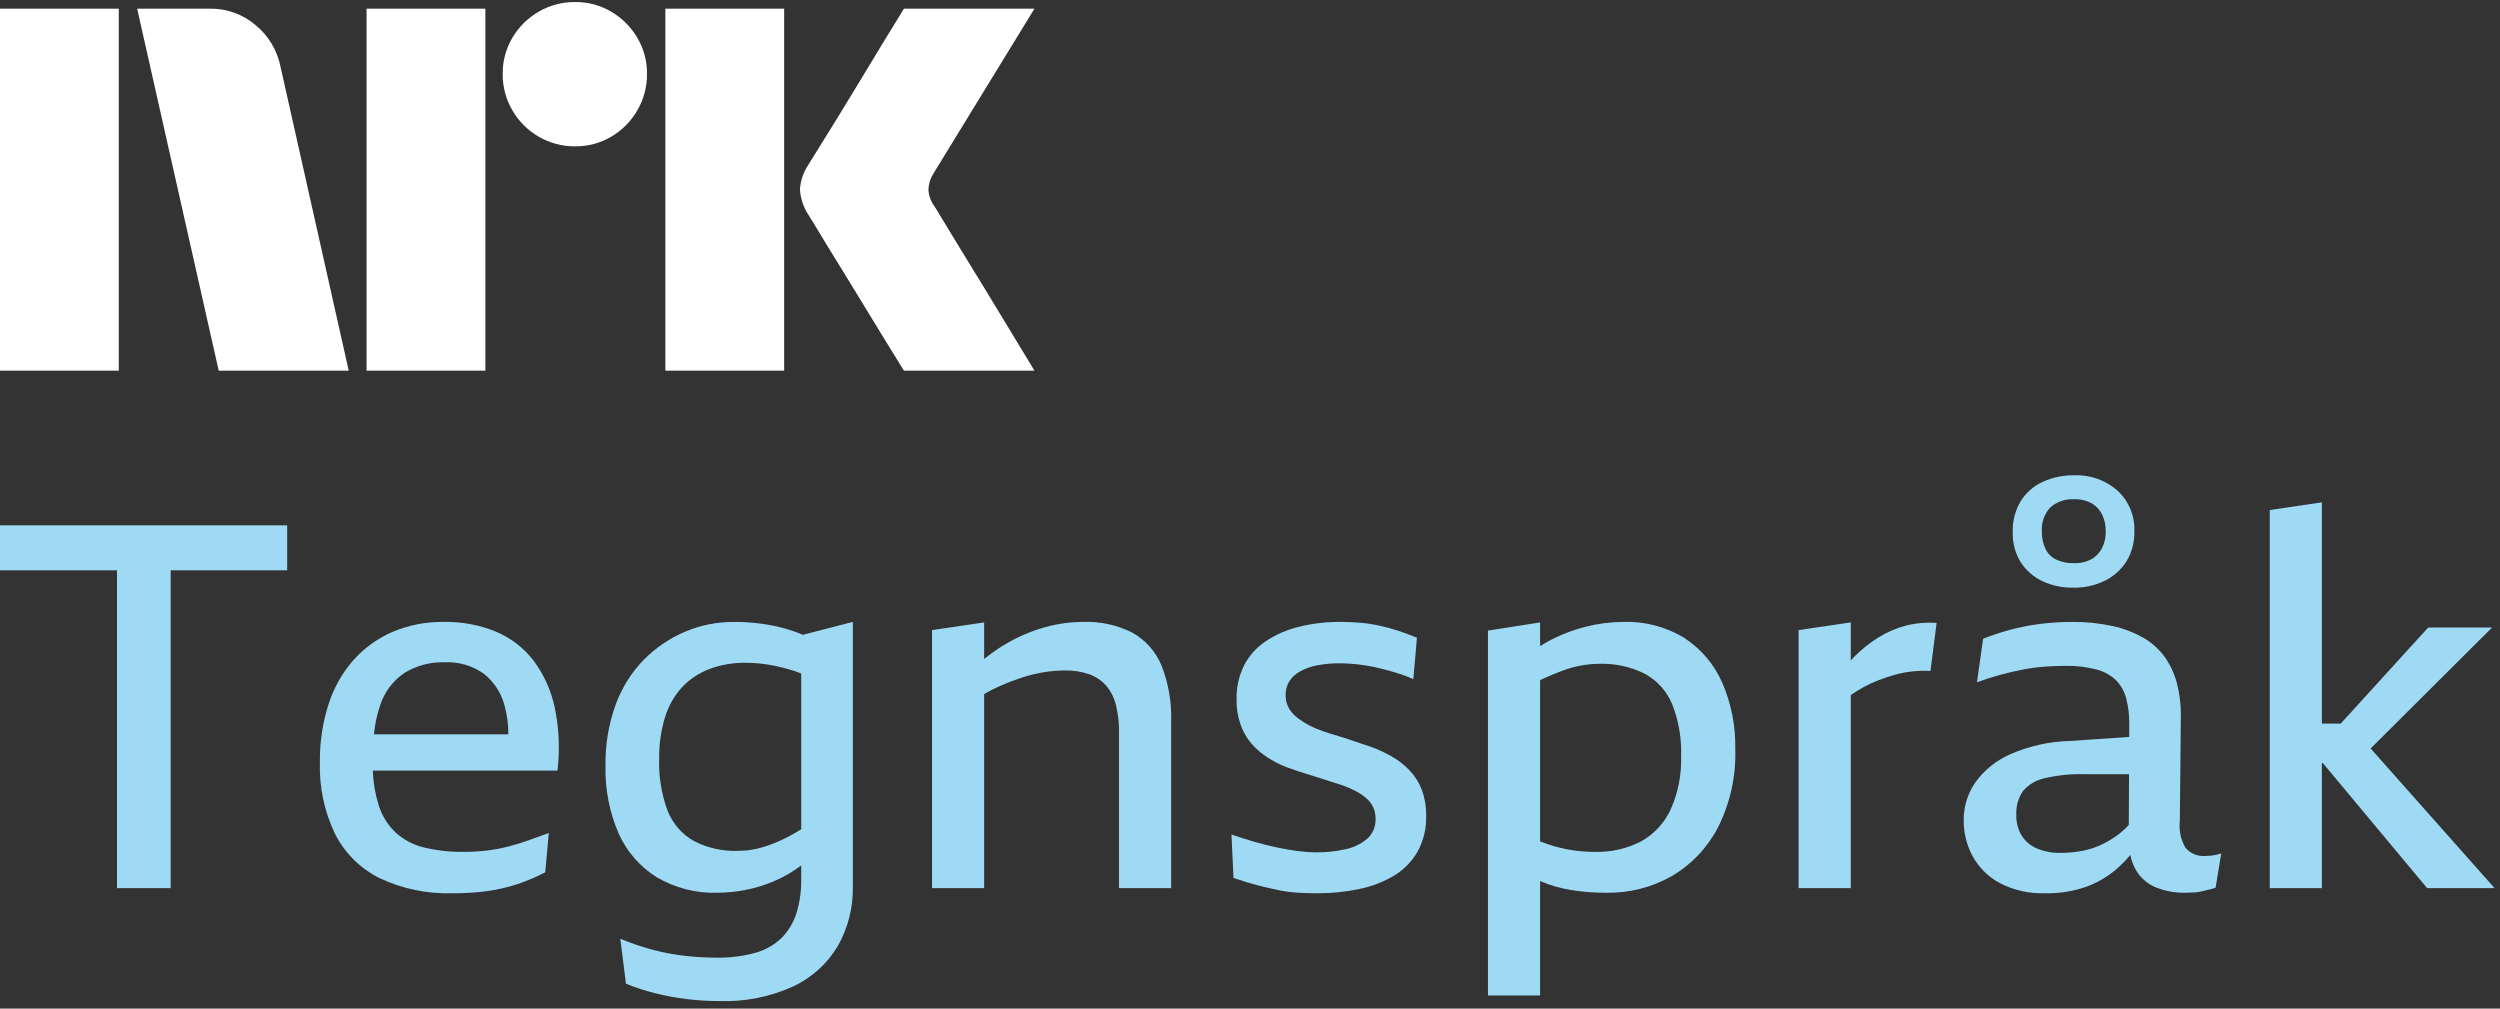 <svg width="290" height="117" viewBox="0 0 290 117" fill="none" xmlns="http://www.w3.org/2000/svg">
<rect x="0" y="0" width="290" height="117" fill="#333333" stroke="none"/>
<path d="M0 43V1.004H13.78V43H0ZM32.528 7.688L40.453 43H25.372L15.909 1.004H24.368C26.307 0.979 28.189 1.662 29.661 2.926C31.135 4.137 32.147 5.818 32.528 7.688ZM42.523 43V1.004H56.303V43H42.523ZM66.712 16.974C65.227 16.989 63.766 16.6 62.484 15.85C61.219 15.119 60.169 14.069 59.438 12.804C58.687 11.522 58.299 10.061 58.313 8.575C58.296 7.099 58.685 5.646 59.438 4.375C60.177 3.124 61.226 2.085 62.484 1.359C63.766 0.61 65.227 0.221 66.712 0.235C68.188 0.219 69.64 0.608 70.911 1.359C72.156 2.092 73.194 3.13 73.927 4.375C74.679 5.646 75.068 7.099 75.052 8.575C75.066 10.06 74.677 11.522 73.927 12.804C73.202 14.063 72.163 15.113 70.911 15.85C69.64 16.603 68.187 16.992 66.71 16.974H66.712ZM77.181 43V1.004H90.962V43H77.181ZM108.408 23.954C108.447 23.995 108.742 24.478 109.295 25.403C109.848 26.328 110.567 27.511 111.454 28.952C112.341 30.392 113.277 31.92 114.262 33.536C115.247 35.152 116.174 36.68 117.043 38.12C117.908 39.56 118.894 41.187 120 43H104.859C103.912 41.462 103.055 40.072 102.286 38.83C101.517 37.588 100.7 36.247 99.833 34.808C98.965 33.37 98.107 31.97 97.259 30.608C96.41 29.246 95.681 28.054 95.071 27.03C94.459 26.005 94.035 25.315 93.799 24.959C93.214 24.077 92.868 23.058 92.794 22.002C92.853 20.988 93.179 20.008 93.74 19.162C93.976 18.768 94.41 18.067 95.041 17.062C95.672 16.056 96.411 14.864 97.259 13.483C98.106 12.103 98.965 10.694 99.833 9.254C100.702 7.815 101.519 6.464 102.286 5.202C103.056 3.942 103.914 2.542 104.859 1.003H120L108.289 20.108C107.926 20.675 107.722 21.329 107.697 22.002C107.736 22.708 107.983 23.387 108.406 23.954H108.408Z" fill="white"/>
<path d="M0 66.156H13.574V103.025H19.797V66.156H33.313V60.94H0V66.156Z" fill="#9FDAF5"/>
<path d="M61.883 76.618C60.746 75.143 59.244 73.989 57.527 73.269C55.618 72.49 53.571 72.107 51.51 72.143C49.434 72.107 47.374 72.511 45.464 73.328C43.728 74.089 42.179 75.222 40.93 76.648C39.642 78.145 38.674 79.89 38.084 81.775C37.408 83.932 37.078 86.183 37.107 88.443C37.023 91.299 37.622 94.134 38.854 96.712C39.981 98.946 41.8 100.755 44.041 101.869C46.67 103.107 49.554 103.706 52.459 103.617C53.856 103.629 55.252 103.54 56.636 103.351C57.794 103.184 58.934 102.916 60.045 102.55C61.146 102.181 62.217 101.725 63.247 101.187L63.661 96.623C62.91 96.9 62.149 97.176 61.379 97.453C60.608 97.729 59.808 97.976 58.978 98.194C58.141 98.413 57.289 98.572 56.429 98.668C55.563 98.766 54.693 98.816 53.822 98.816C52.266 98.841 50.712 98.672 49.197 98.312C47.976 98.02 46.846 97.43 45.909 96.593C44.961 95.692 44.266 94.557 43.894 93.304C43.506 92.034 43.289 90.718 43.247 89.391H64.668C64.96 86.94 64.85 84.457 64.342 82.041C63.925 80.077 63.086 78.226 61.883 76.618ZM46.946 78.04C48.337 77.196 49.943 76.774 51.569 76.825C53.197 76.744 54.804 77.214 56.133 78.159C57.313 79.101 58.156 80.401 58.533 81.864C58.829 82.945 58.974 84.062 58.966 85.183H43.377C43.487 84.001 43.74 82.837 44.13 81.716C44.636 80.213 45.626 78.92 46.946 78.04Z" fill="#9FDAF5"/>
<path d="M91.075 72.913C90.169 72.665 89.249 72.477 88.319 72.35C87.257 72.207 86.188 72.138 85.117 72.143C83.183 72.135 81.268 72.518 79.486 73.269C77.7 74.025 76.079 75.122 74.714 76.499C73.259 77.984 72.138 79.763 71.424 81.716C70.597 84.004 70.196 86.425 70.239 88.858C70.174 91.535 70.689 94.194 71.749 96.653C72.679 98.755 74.217 100.531 76.166 101.75C78.299 103.008 80.744 103.635 83.219 103.558C85.393 103.55 87.546 103.128 89.561 102.313C90.766 101.823 91.902 101.177 92.94 100.394V102.017C92.964 103.352 92.774 104.683 92.378 105.959C92.036 107.029 91.447 108.003 90.659 108.804C89.809 109.619 88.77 110.21 87.635 110.523C86.159 110.928 84.631 111.118 83.1 111.086C81.883 111.084 80.666 111.015 79.456 110.878C78.185 110.735 76.927 110.497 75.691 110.167C74.419 109.828 73.171 109.402 71.957 108.893L72.609 114.109C73.699 114.551 74.818 114.918 75.959 115.205C77.158 115.508 78.376 115.736 79.603 115.887C80.901 116.047 82.208 116.126 83.515 116.124C86.433 116.216 89.332 115.638 91.992 114.435C94.151 113.429 95.958 111.798 97.178 109.752C98.372 107.65 98.976 105.264 98.928 102.847V72.143L93.13 73.635C92.46 73.351 91.774 73.11 91.075 72.913ZM92.17 96.653C91.436 97.079 90.674 97.456 89.888 97.779C89.197 98.063 88.483 98.291 87.754 98.46C87.045 98.621 86.32 98.701 85.592 98.698C83.811 98.762 82.044 98.364 80.464 97.542C79.087 96.755 78.02 95.521 77.442 94.044C76.727 92.122 76.395 90.078 76.464 88.028C76.437 86.392 76.667 84.762 77.144 83.197C77.533 81.911 78.201 80.727 79.101 79.73C79.978 78.803 81.051 78.084 82.242 77.626C83.595 77.113 85.033 76.862 86.48 76.885C87.414 76.884 88.347 76.963 89.267 77.122C90.209 77.288 91.14 77.516 92.053 77.803C92.343 77.894 92.646 78.015 92.942 78.125V96.196C92.681 96.352 92.415 96.512 92.17 96.653Z" fill="#9FDAF5"/>
<path d="M131.351 73.388C129.59 72.498 127.632 72.07 125.66 72.143C123.94 72.146 122.23 72.416 120.592 72.943C118.904 73.481 117.299 74.249 115.821 75.225C115.249 75.601 114.698 76.015 114.161 76.44V72.202L108.115 73.091V103.025H114.161V80.512C114.746 80.169 115.35 79.859 115.969 79.582C116.802 79.213 117.652 78.887 118.518 78.604C119.35 78.332 120.202 78.124 121.067 77.981C121.88 77.846 122.702 77.776 123.526 77.774C124.494 77.751 125.457 77.902 126.372 78.218C127.126 78.49 127.799 78.949 128.328 79.552C128.872 80.206 129.257 80.977 129.454 81.804C129.706 82.852 129.826 83.928 129.809 85.005V103.025H135.855V83.76C135.934 81.513 135.551 79.274 134.729 77.181C134.06 75.574 132.87 74.238 131.351 73.388Z" fill="#9FDAF5"/>
<path d="M163.535 89.391C162.928 88.748 162.229 88.199 161.461 87.761C160.665 87.306 159.832 86.919 158.97 86.606C158.338 86.408 157.716 86.201 157.103 85.983C156.491 85.766 155.878 85.568 155.266 85.39C154.653 85.213 154.06 85.025 153.488 84.827C152.95 84.644 152.426 84.427 151.917 84.175C151.429 83.917 150.964 83.619 150.524 83.286C150.118 82.98 149.776 82.598 149.517 82.16C149.256 81.711 149.122 81.198 149.131 80.678C149.115 80.107 149.259 79.542 149.547 79.048C149.856 78.563 150.285 78.165 150.792 77.892C151.412 77.552 152.082 77.311 152.777 77.181C153.646 77.014 154.53 76.935 155.415 76.944C155.849 76.944 156.323 76.965 156.837 77.003C157.352 77.042 157.913 77.113 158.527 77.211C159.14 77.308 159.751 77.439 160.363 77.596C160.976 77.753 161.598 77.932 162.232 78.129C162.818 78.309 163.391 78.527 163.949 78.781L164.365 73.98C163.614 73.664 162.873 73.388 162.143 73.15C161.413 72.914 160.671 72.716 159.92 72.558C159.186 72.402 158.444 72.293 157.697 72.232C156.965 72.172 156.244 72.143 155.533 72.143C153.896 72.126 152.263 72.315 150.673 72.706C149.313 73.036 148.02 73.597 146.85 74.365C145.789 75.067 144.922 76.025 144.331 77.151C143.711 78.392 143.406 79.766 143.442 81.152C143.423 82.151 143.584 83.145 143.917 84.087C144.198 84.877 144.619 85.61 145.161 86.25C145.688 86.855 146.297 87.383 146.969 87.821C147.669 88.28 148.414 88.667 149.192 88.977C149.626 89.135 150.081 89.293 150.555 89.451C151.03 89.609 151.495 89.757 151.948 89.895C152.402 90.035 152.846 90.172 153.281 90.31C153.716 90.449 154.141 90.587 154.555 90.725C154.97 90.864 155.375 90.992 155.772 91.11C156.301 91.298 156.816 91.526 157.312 91.792C157.747 92.022 158.155 92.301 158.528 92.622C158.856 92.909 159.118 93.262 159.297 93.659C159.479 94.07 159.57 94.514 159.565 94.963C159.586 95.402 159.509 95.84 159.34 96.245C159.171 96.65 158.913 97.012 158.586 97.305C157.852 97.918 156.976 98.336 156.037 98.52C154.938 98.763 153.815 98.882 152.689 98.875C151.985 98.871 151.283 98.821 150.585 98.727C149.814 98.63 149.004 98.491 148.155 98.312C147.305 98.133 146.436 97.916 145.546 97.66C144.657 97.404 143.759 97.118 142.85 96.801L143.087 101.839C144.113 102.195 145.051 102.481 145.902 102.699C146.753 102.916 147.563 103.104 148.333 103.262C149.075 103.416 149.828 103.515 150.585 103.558C151.315 103.598 152.056 103.617 152.808 103.617C154.461 103.626 156.11 103.457 157.727 103.113C159.15 102.824 160.513 102.293 161.757 101.543C162.879 100.858 163.807 99.9 164.455 98.757C165.134 97.503 165.471 96.092 165.432 94.667C165.457 93.627 165.286 92.591 164.928 91.614C164.61 90.791 164.137 90.037 163.535 89.391Z" fill="#9FDAF5"/>
<path d="M195.395 74.01C193.268 72.707 190.805 72.058 188.312 72.143C186.832 72.15 185.359 72.339 183.926 72.706C182.376 73.1 180.883 73.687 179.48 74.454C179.202 74.606 178.926 74.773 178.65 74.943V72.202L172.604 73.15V115.472H178.65V102.202C178.691 102.218 178.729 102.237 178.769 102.254C179.864 102.709 181.008 103.037 182.177 103.232C183.558 103.46 184.956 103.569 186.356 103.558C189.025 103.604 191.656 102.928 193.973 101.602C196.247 100.253 198.096 98.292 199.307 95.941C200.707 93.139 201.39 90.033 201.293 86.902C201.348 84.255 200.833 81.627 199.783 79.196C198.855 77.078 197.33 75.276 195.395 74.01ZM193.825 93.837C193.113 95.411 191.919 96.719 190.416 97.571C188.746 98.446 186.878 98.875 184.993 98.816C184.09 98.817 183.188 98.747 182.296 98.609C181.359 98.459 180.437 98.231 179.539 97.927C179.255 97.828 178.947 97.716 178.65 97.607V78.901C178.729 78.864 178.809 78.817 178.888 78.781C179.756 78.386 180.566 78.05 181.318 77.774C182.029 77.508 182.763 77.31 183.511 77.181C184.177 77.066 184.851 77.007 185.526 77.003C187.354 76.943 189.167 77.34 190.802 78.159C192.231 78.937 193.35 80.182 193.973 81.686C194.727 83.609 195.08 85.667 195.011 87.732C195.074 89.83 194.669 91.915 193.825 93.837Z" fill="#9FDAF5"/>
<path d="M221.029 72.585C219.921 72.882 218.863 73.342 217.889 73.949C216.877 74.58 215.942 75.326 215.102 76.171C214.963 76.311 214.826 76.468 214.688 76.615V72.2L208.641 73.089V103.023H214.688V80.629C215.138 80.315 215.602 80.024 216.081 79.757C216.674 79.431 217.288 79.144 217.919 78.898C218.53 78.661 219.153 78.453 219.786 78.276C220.436 78.095 221.1 77.966 221.77 77.89C222.489 77.811 223.213 77.791 223.935 77.831L224.646 72.259C223.431 72.172 222.21 72.282 221.029 72.585Z" fill="#9FDAF5"/>
<path d="M255.824 99.29C255.391 99.33 254.955 99.264 254.552 99.099C254.15 98.934 253.793 98.674 253.513 98.342C252.963 97.392 252.734 96.29 252.861 95.2L252.979 82.99C252.992 81.71 252.833 80.434 252.505 79.196C252.217 78.111 251.735 77.087 251.083 76.173C250.423 75.28 249.586 74.533 248.623 73.98C247.504 73.345 246.295 72.885 245.037 72.617C243.498 72.284 241.928 72.126 240.354 72.143C239.105 72.142 237.858 72.221 236.62 72.38C235.449 72.527 234.291 72.755 233.152 73.061C232.096 73.348 231.057 73.694 230.04 74.099L229.329 79.137C230.317 78.781 231.255 78.485 232.144 78.248C233.033 78.011 233.893 77.813 234.723 77.655C235.536 77.5 236.357 77.391 237.183 77.329C237.992 77.27 238.792 77.24 239.583 77.24C240.792 77.215 241.998 77.354 243.169 77.655C244.024 77.869 244.809 78.297 245.451 78.9C246.023 79.486 246.432 80.211 246.637 81.004C246.89 81.981 247.009 82.988 246.993 83.998L246.986 85.485L240.057 85.954C237.688 86.019 235.353 86.543 233.182 87.495C231.557 88.206 230.154 89.342 229.121 90.784C228.245 92.068 227.78 93.587 227.788 95.141C227.777 96.599 228.133 98.036 228.825 99.32C229.55 100.638 230.641 101.719 231.967 102.432C233.584 103.273 235.391 103.681 237.212 103.617C238.919 103.657 240.618 103.375 242.221 102.787C243.607 102.245 244.875 101.44 245.955 100.416C246.365 100.023 246.754 99.609 247.121 99.175C247.236 99.788 247.453 100.378 247.763 100.92C248.292 101.828 249.104 102.536 250.075 102.936C251.148 103.367 252.297 103.578 253.453 103.558C253.809 103.558 254.155 103.548 254.491 103.528C254.821 103.508 255.148 103.459 255.469 103.38C255.785 103.3 256.07 103.232 256.328 103.173C256.56 103.121 256.788 103.052 257.01 102.965L257.662 98.994C257.335 99.106 256.997 99.186 256.654 99.231C256.379 99.268 256.102 99.287 255.824 99.29ZM245.955 96.623C245.313 97.131 244.617 97.568 243.881 97.927C243.147 98.283 242.37 98.542 241.57 98.698C240.74 98.857 239.896 98.937 239.05 98.935C238.084 98.962 237.123 98.78 236.234 98.401C235.511 98.087 234.901 97.56 234.486 96.89C234.075 96.179 233.87 95.369 233.893 94.548C233.836 93.56 234.107 92.581 234.664 91.762C235.309 91.009 236.183 90.489 237.153 90.281C238.667 89.924 240.221 89.764 241.776 89.806H246.967L246.94 95.689C246.639 96.028 246.31 96.341 245.955 96.623Z" fill="#9FDAF5"/>
<path d="M236.886 67.401C238.006 67.93 239.234 68.194 240.472 68.171C241.743 68.196 243.002 67.922 244.147 67.371C245.18 66.869 246.052 66.089 246.667 65.119C247.3 64.075 247.619 62.871 247.585 61.651C247.623 60.766 247.468 59.883 247.13 59.065C246.792 58.246 246.28 57.51 245.629 56.909C244.24 55.693 242.436 55.056 240.591 55.131C239.356 55.117 238.133 55.37 237.005 55.872C235.946 56.343 235.049 57.116 234.426 58.095C233.767 59.183 233.437 60.439 233.478 61.71C233.437 62.941 233.756 64.156 234.397 65.208C235.008 66.155 235.87 66.914 236.886 67.401ZM237.835 58.865C238.209 58.534 238.645 58.279 239.118 58.116C239.591 57.954 240.092 57.886 240.591 57.917C241.326 57.884 242.055 58.058 242.695 58.421C243.213 58.739 243.625 59.203 243.881 59.754C244.146 60.351 244.278 60.998 244.266 61.651C244.278 62.307 244.136 62.957 243.851 63.548C243.583 64.093 243.16 64.546 242.636 64.852C241.99 65.196 241.263 65.359 240.532 65.326C239.837 65.347 239.147 65.205 238.516 64.911C237.974 64.647 237.535 64.209 237.272 63.666C236.978 63.036 236.836 62.346 236.857 61.651C236.82 61.145 236.888 60.636 237.057 60.157C237.225 59.678 237.49 59.238 237.835 58.865Z" fill="#9FDAF5"/>
<path d="M281.548 103.025H289.373L274.995 86.823L289.076 72.795H281.667L271.524 83.938H269.338V58.273L263.292 59.162V103.025H269.338V88.502H269.437L281.548 103.025Z" fill="#9FDAF5"/>
</svg>
